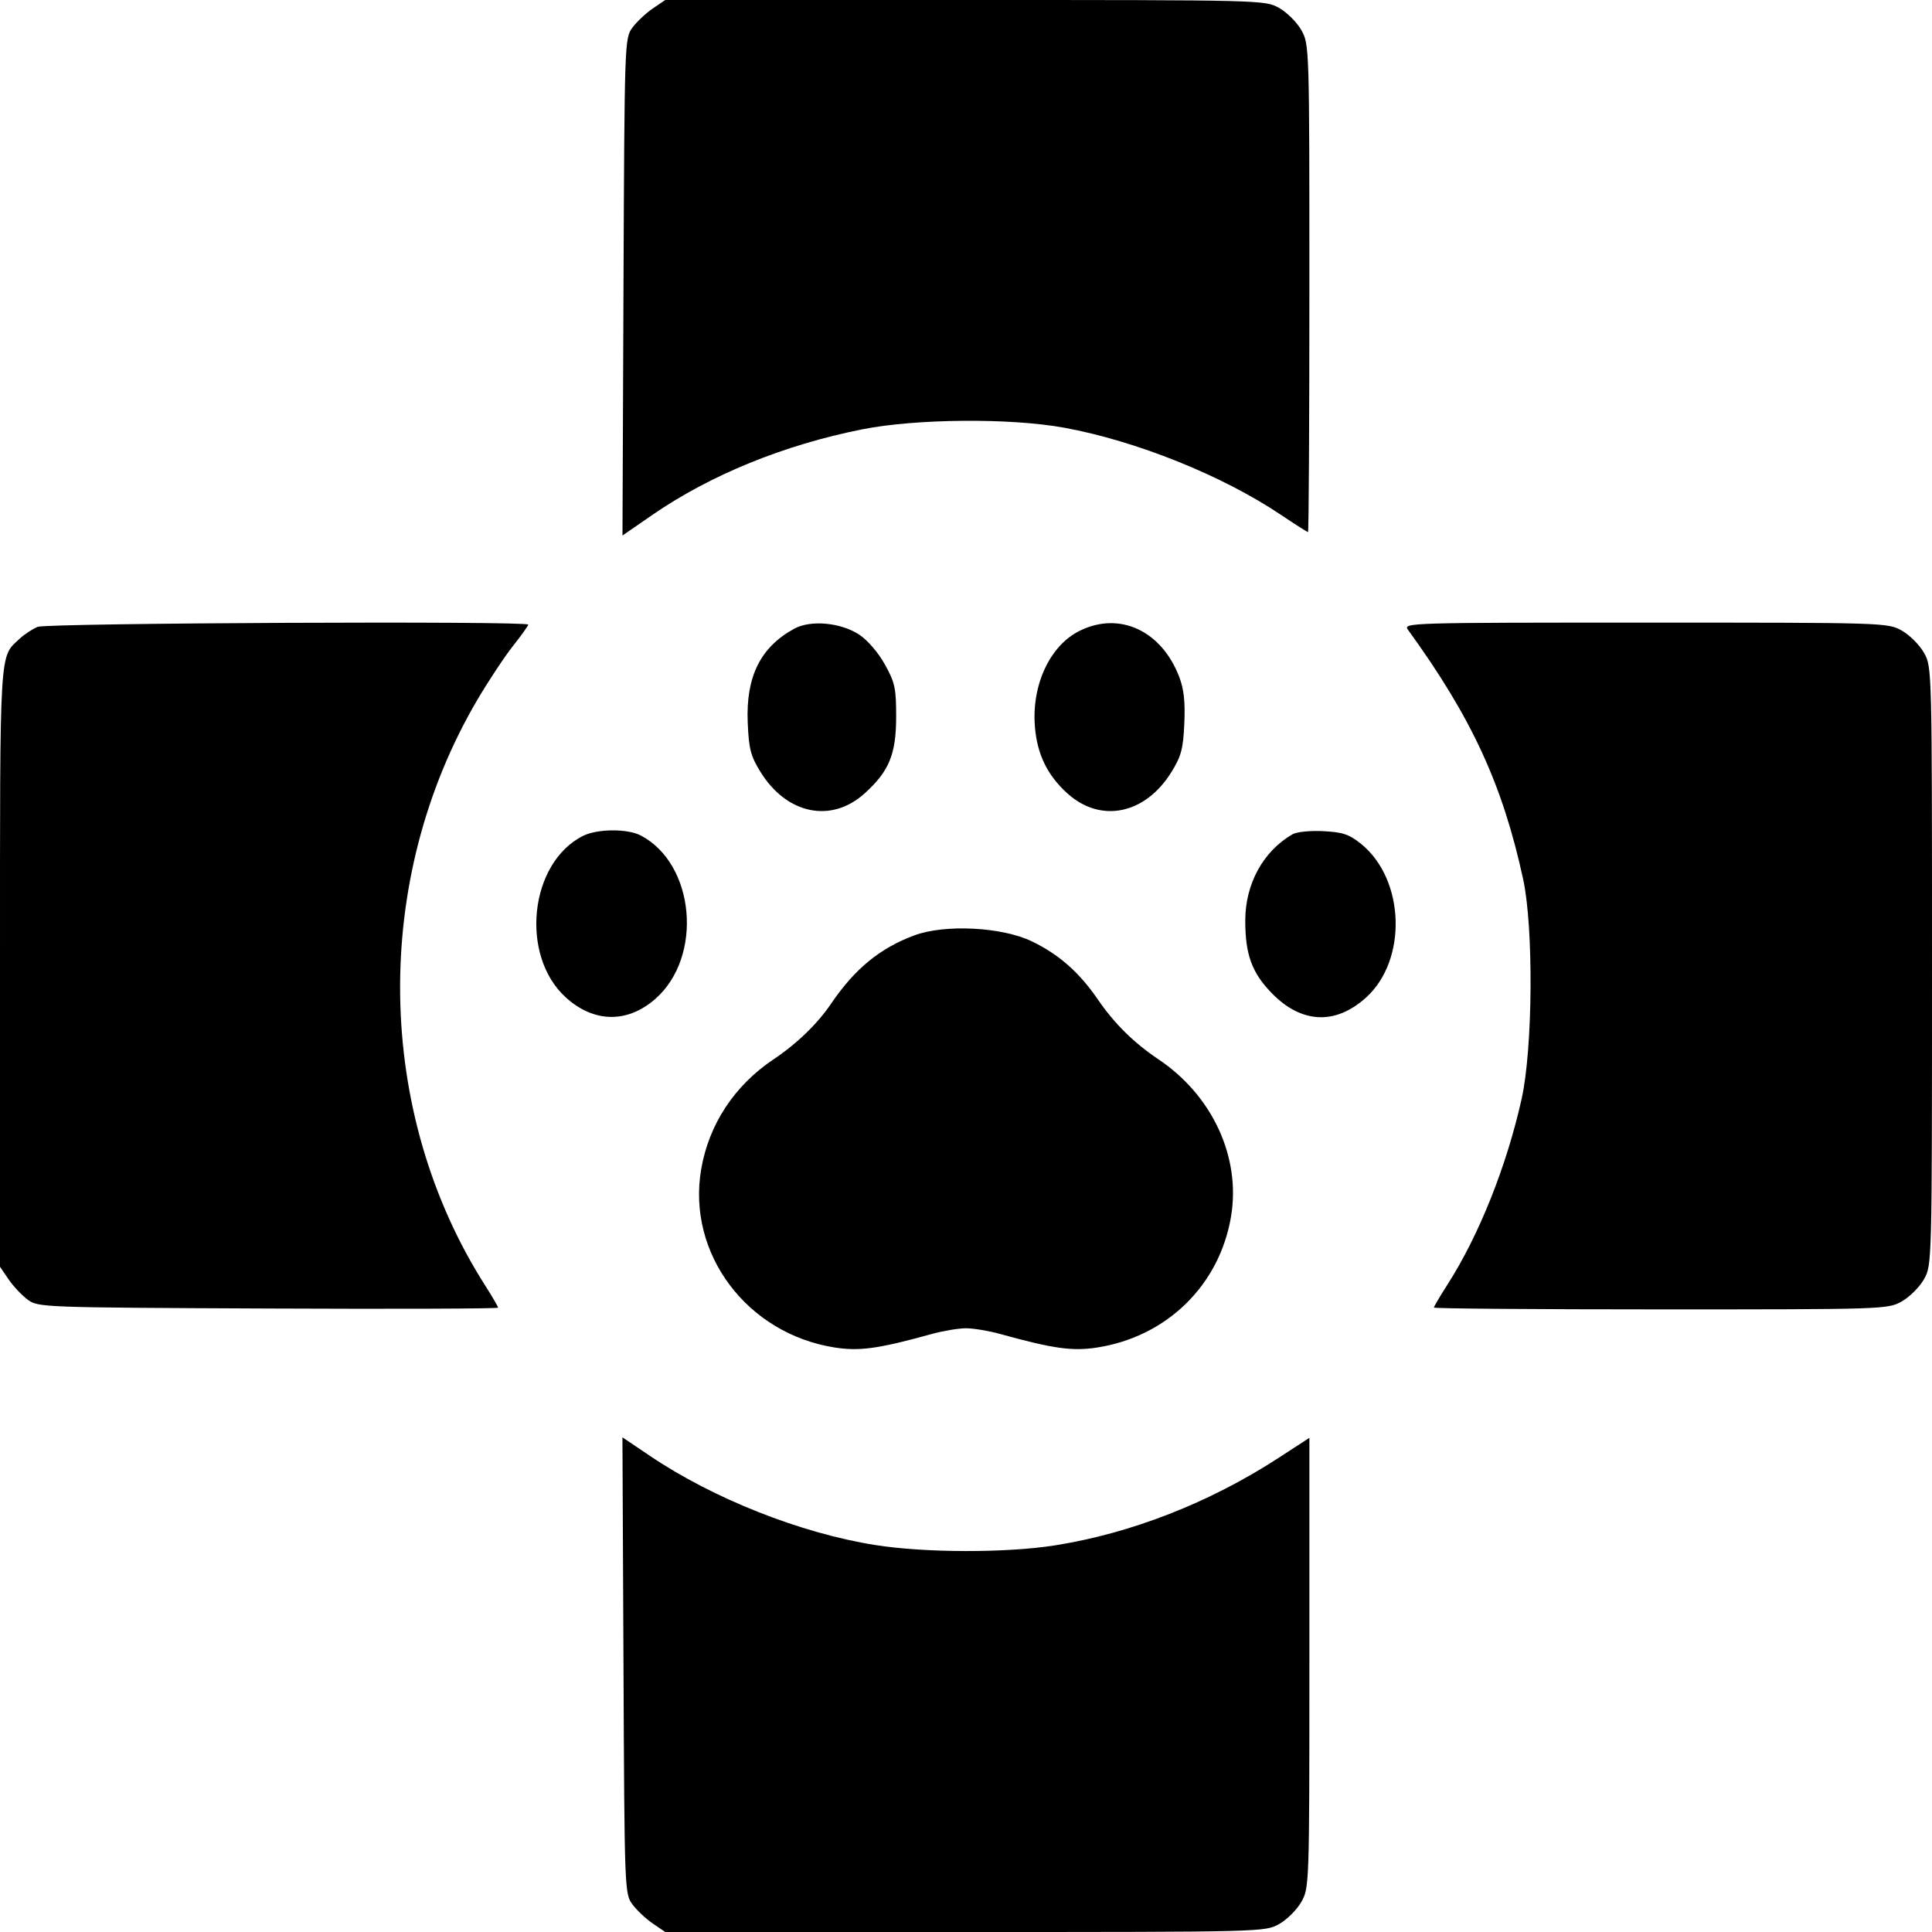 <svg width="53" height="53" viewBox="0 0 53 53" fill="none" xmlns="http://www.w3.org/2000/svg">
<path fill-rule="evenodd" clip-rule="evenodd" d="M17.907 0.233C17.719 0.361 17.468 0.597 17.349 0.758C17.135 1.047 17.132 1.134 17.104 7.87L17.076 14.691L17.904 14.12C19.493 13.026 21.505 12.206 23.653 11.778C25.129 11.484 27.711 11.463 29.192 11.733C31.163 12.093 33.526 13.041 35.131 14.118C35.523 14.381 35.861 14.596 35.882 14.596C35.903 14.596 35.92 11.586 35.92 7.907C35.92 1.286 35.918 1.215 35.701 0.829C35.58 0.614 35.306 0.34 35.091 0.219C34.703 0.001 34.662 0 26.475 0L18.25 0L17.907 0.233ZM1.035 17.196C0.893 17.253 0.667 17.402 0.534 17.526C-0.021 18.044 0 17.683 0 26.531L0 34.751L0.233 35.093C0.361 35.281 0.597 35.532 0.758 35.652C1.046 35.865 1.142 35.869 7.357 35.896C10.826 35.912 13.664 35.901 13.664 35.873C13.664 35.844 13.507 35.575 13.316 35.275C10.278 30.518 10.191 24.137 13.096 19.196C13.4 18.68 13.838 18.018 14.07 17.724C14.302 17.43 14.492 17.165 14.492 17.135C14.492 17.03 1.302 17.09 1.035 17.196ZM21.79 17.246C20.86 17.753 20.459 18.563 20.512 19.822C20.543 20.548 20.592 20.74 20.862 21.175C21.582 22.34 22.804 22.592 23.719 21.765C24.391 21.158 24.582 20.694 24.584 19.668C24.585 18.884 24.552 18.727 24.276 18.23C24.096 17.905 23.801 17.562 23.571 17.41C23.069 17.078 22.238 17.001 21.79 17.246ZM29.618 17.305C28.803 17.708 28.299 18.785 28.39 19.93C28.45 20.69 28.731 21.268 29.281 21.765C30.196 22.592 31.419 22.34 32.138 21.175C32.404 20.745 32.458 20.542 32.489 19.85C32.516 19.255 32.478 18.906 32.35 18.57C31.864 17.299 30.71 16.764 29.618 17.305ZM38.625 17.276C40.375 19.692 41.218 21.516 41.784 24.119C42.073 25.449 42.05 28.759 41.743 30.142C41.333 31.985 40.576 33.882 39.715 35.229C39.506 35.554 39.336 35.843 39.336 35.87C39.336 35.898 42.136 35.92 45.559 35.92C51.705 35.92 51.786 35.917 52.172 35.701C52.386 35.58 52.66 35.306 52.781 35.091C52.999 34.703 53 34.662 53 26.5C53 18.338 52.999 18.297 52.781 17.909C52.66 17.694 52.386 17.42 52.172 17.299C51.785 17.082 51.713 17.08 45.132 17.08C38.627 17.08 38.486 17.084 38.625 17.276ZM15.993 22.931C14.522 23.67 14.253 26.216 15.526 27.366C16.294 28.061 17.213 28.074 17.978 27.402C19.295 26.246 19.067 23.698 17.577 22.919C17.211 22.728 16.385 22.734 15.993 22.931ZM35.454 22.888C34.652 23.353 34.163 24.246 34.161 25.246C34.16 26.182 34.34 26.68 34.883 27.24C35.697 28.081 36.633 28.126 37.474 27.366C38.614 26.336 38.543 24.126 37.339 23.151C37.013 22.888 36.84 22.829 36.304 22.801C35.941 22.782 35.571 22.82 35.454 22.888ZM25.085 25.659C24.141 26.009 23.448 26.577 22.798 27.535C22.423 28.088 21.863 28.63 21.218 29.062C20.145 29.782 19.446 30.844 19.235 32.078C18.839 34.387 20.491 36.59 22.901 36.966C23.581 37.072 24.102 36.999 25.565 36.594C25.876 36.508 26.297 36.438 26.5 36.438C26.703 36.438 27.124 36.508 27.435 36.594C28.898 36.999 29.419 37.072 30.099 36.966C32.014 36.668 33.46 35.25 33.772 33.364C34.041 31.743 33.259 30.053 31.782 29.062C31.107 28.609 30.573 28.083 30.124 27.428C29.606 26.672 29.05 26.182 28.303 25.822C27.483 25.428 25.922 25.349 25.085 25.659ZM17.104 45.69C17.131 51.857 17.135 51.954 17.349 52.242C17.468 52.403 17.719 52.639 17.907 52.767L18.25 53H26.475C34.662 53 34.703 52.999 35.091 52.781C35.306 52.66 35.58 52.386 35.701 52.172C35.917 51.786 35.92 51.704 35.92 45.613V39.444L35.066 39.999C33.184 41.221 31.032 42.063 28.945 42.393C27.608 42.605 25.375 42.601 24.008 42.384C21.969 42.062 19.566 41.111 17.83 39.939L17.075 39.43L17.104 45.69Z" fill="currentColor"/>
</svg>

